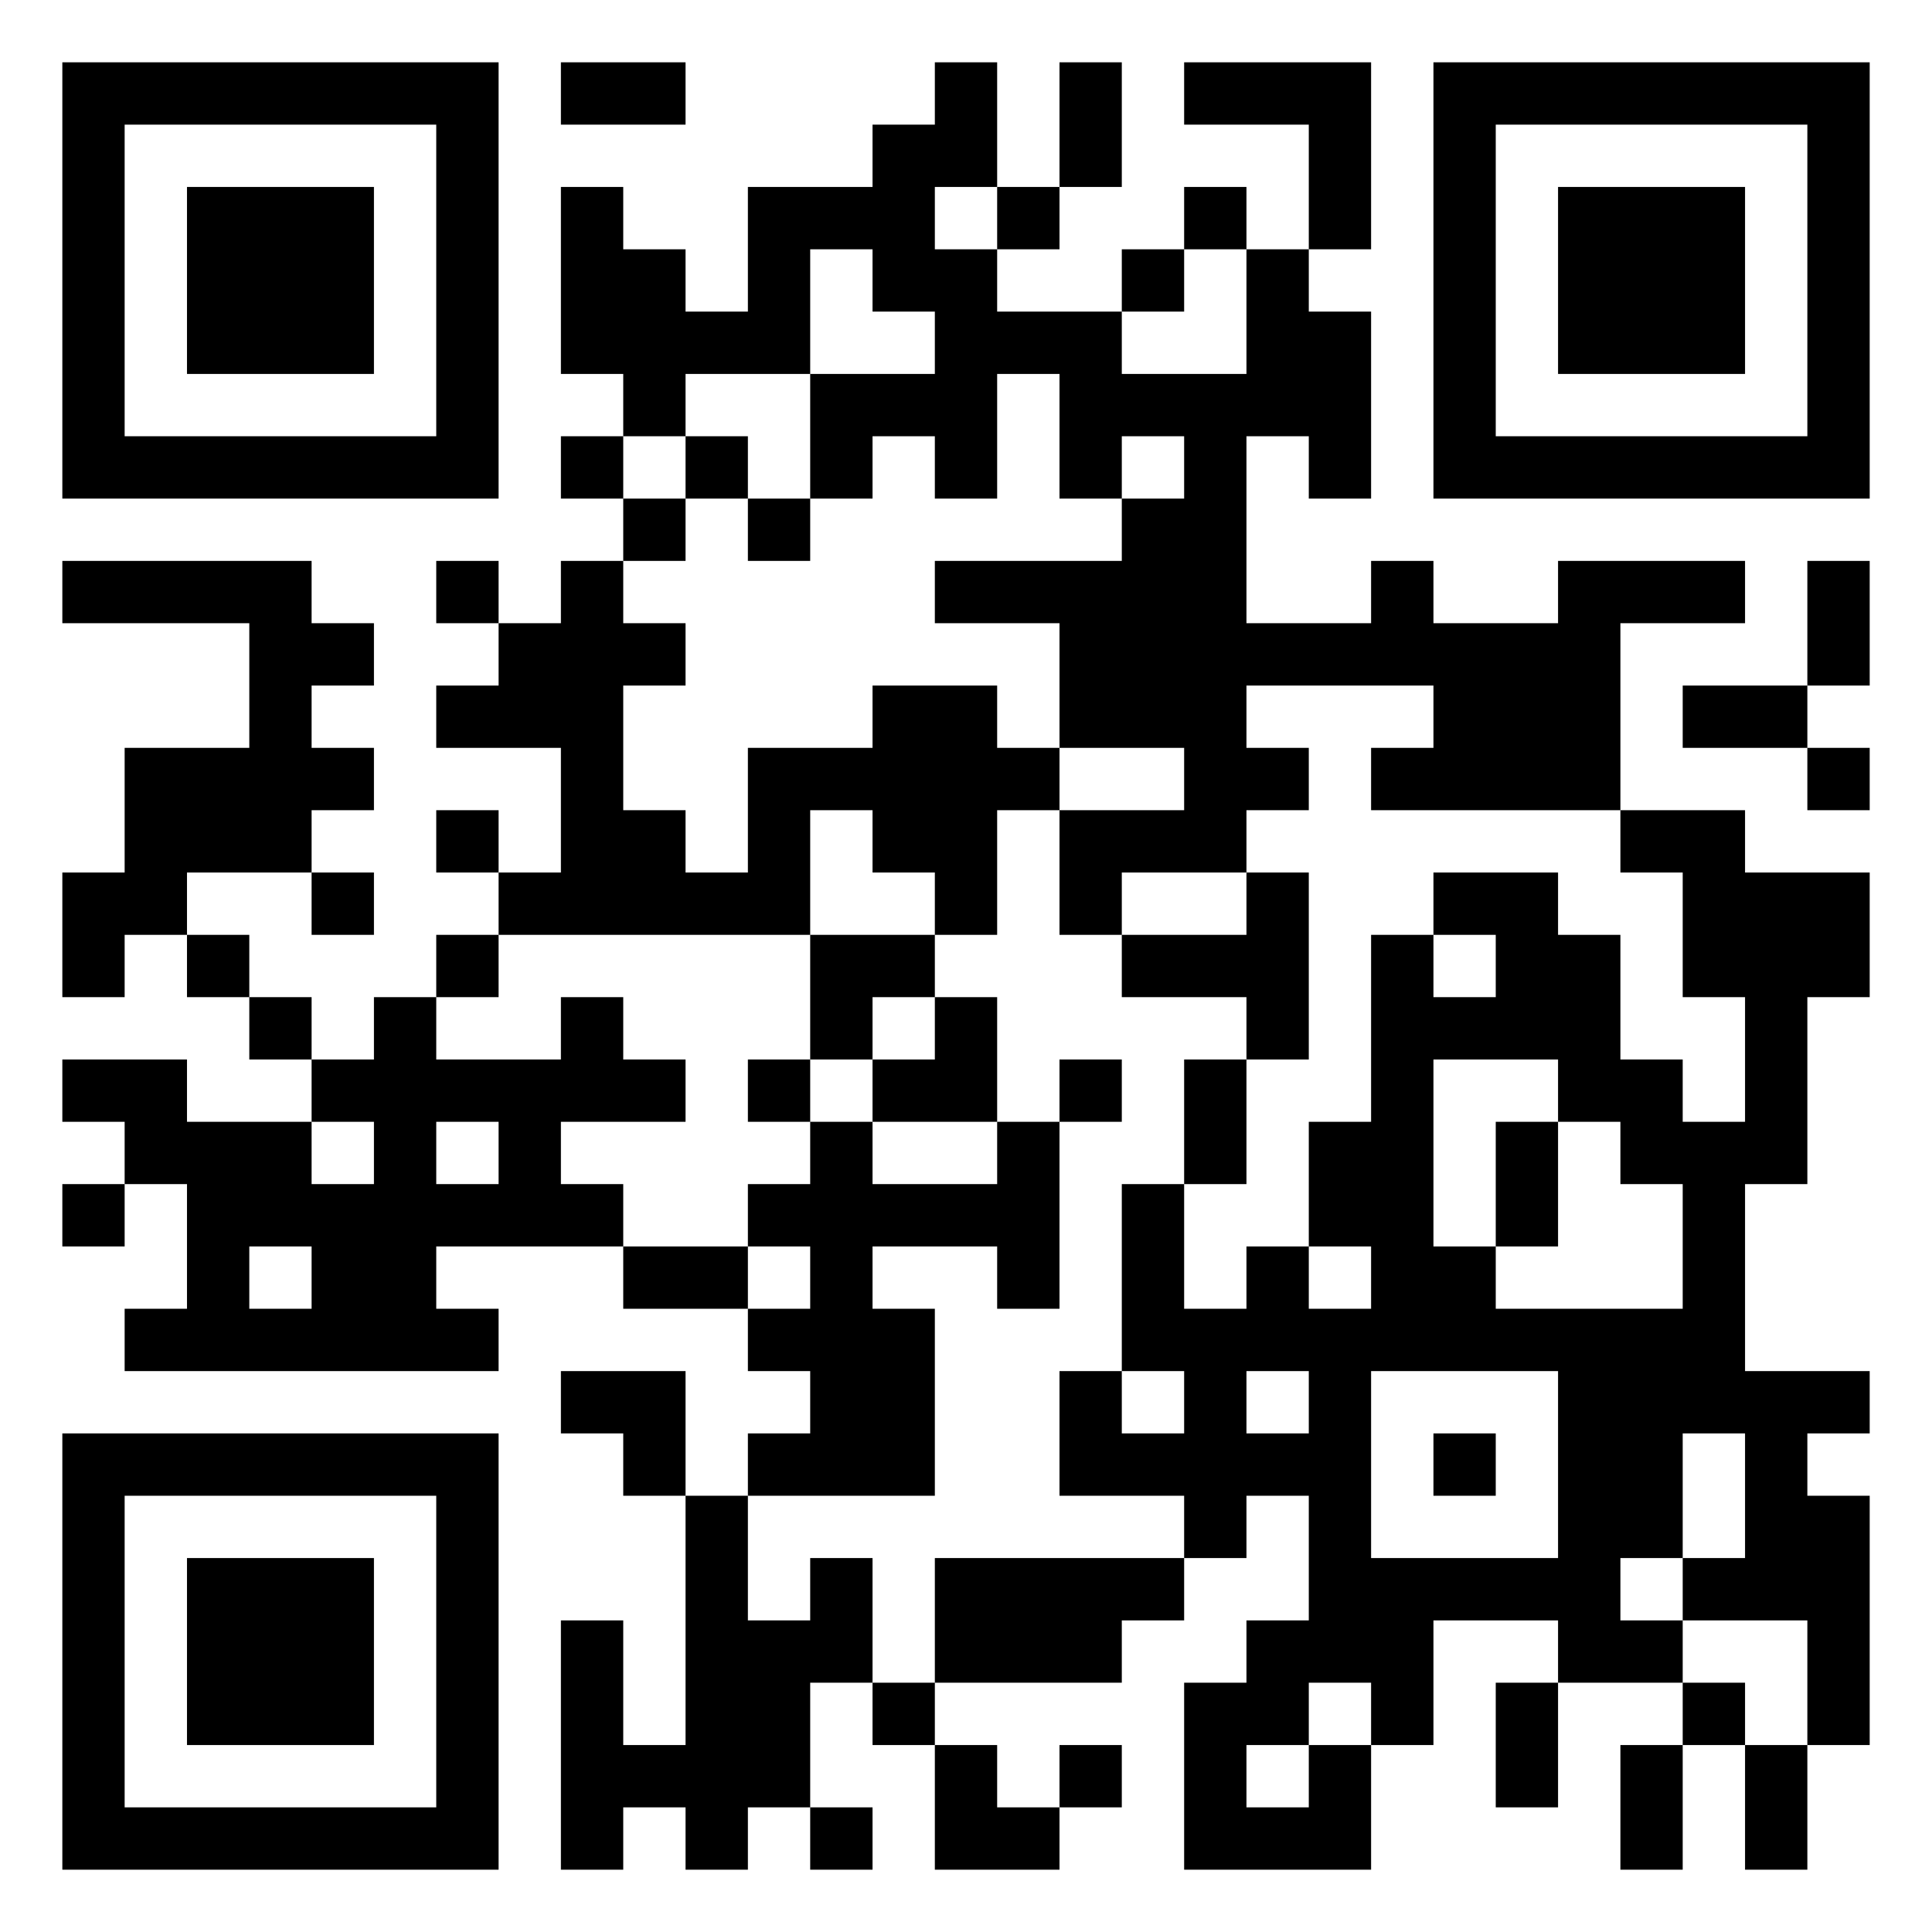 <svg width="56" height="56" viewBox="0 0 56 56" fill="none" xmlns="http://www.w3.org/2000/svg">
<path fill-rule="evenodd" clip-rule="evenodd" d="M1.807 8.129V14.452H8.129H14.452V8.129V1.806H8.129H1.807V8.129ZM16.258 2.71V3.613H18.065H19.871V2.71V1.806H18.065H16.258V2.71ZM27.097 2.71V3.613H26.194H25.291V4.516V5.419H23.484H21.678V7.226V9.032H20.774H19.871V8.129V7.226H18.968H18.065V6.323V5.419H17.162H16.258V8.129V10.839H17.162H18.065V11.742V12.645H17.162H16.258V13.548V14.452H17.162H18.065V15.355V16.258H17.162H16.258V17.161V18.064H15.355H14.452V17.161V16.258H13.549H12.645V17.161V18.064H13.549H14.452V18.968V19.871H13.549H12.645V20.774V21.677H14.452H16.258V23.484V25.29H15.355H14.452V24.387V23.484H13.549H12.645V24.387V25.29H13.549H14.452V26.194V27.097H13.549H12.645V28V28.903H11.742H10.839V29.806V30.71H9.936H9.032V29.806V28.903H8.129H7.226V28V27.097H6.323H5.42V26.194V25.29H7.226H9.032V26.194V27.097H9.936H10.839V26.194V25.29H9.936H9.032V24.387V23.484H9.936H10.839V22.581V21.677H9.936H9.032V20.774V19.871H9.936H10.839V18.968V18.064H9.936H9.032V17.161V16.258H5.42H1.807V17.161V18.064H4.516H7.226V19.871V21.677H5.42H3.613V23.484V25.29H2.71H1.807V27.097V28.903H2.71H3.613V28V27.097H4.516H5.42V28V28.903H6.323H7.226V29.806V30.71H8.129H9.032V31.613V32.516H7.226H5.42V31.613V30.71H3.613H1.807V31.613V32.516H2.71H3.613V33.419V34.322H2.71H1.807V35.226V36.129H2.71H3.613V35.226V34.322H4.516H5.42V36.129V37.935H4.516H3.613V38.839V39.742H9.032H14.452V38.839V37.935H13.549H12.645V37.032V36.129H15.355H18.065V37.032V37.935H19.871H21.678V38.839V39.742H22.581H23.484V40.645V41.548H22.581H21.678V42.452V43.355H20.774H19.871V41.548V39.742H18.065H16.258V40.645V41.548H17.162H18.065V42.452V43.355H18.968H19.871V46.968V50.581H18.968H18.065V48.774V46.968H17.162H16.258V50.581V54.194H17.162H18.065V53.29V52.387H18.968H19.871V53.29V54.194H20.774H21.678V53.29V52.387H22.581H23.484V53.29V54.194H24.387H25.291V53.29V52.387H24.387H23.484V50.581V48.774H24.387H25.291V49.677V50.581H26.194H27.097V52.387V54.194H28.903H30.71V53.29V52.387H31.613H32.516V51.484V50.581H31.613H30.71V51.484V52.387H29.807H28.903V51.484V50.581H28H27.097V49.677V48.774H29.807H32.516V47.871V46.968H33.419H34.323V46.065V45.161H35.226H36.129V44.258V43.355H37.032H37.936V45.161V46.968H37.032H36.129V47.871V48.774H35.226H34.323V51.484V54.194H37.032H39.742V52.387V50.581H40.645H41.549V48.774V46.968H43.355H45.161V47.871V48.774H44.258H43.355V50.581V52.387H44.258H45.161V50.581V48.774H46.968H48.774V49.677V50.581H47.871H46.968V52.387V54.194H47.871H48.774V52.387V50.581H49.678H50.581V52.387V54.194H51.484H52.387V52.387V50.581H53.291H54.194V46.968V43.355H53.291H52.387V42.452V41.548H53.291H54.194V40.645V39.742H52.387H50.581V37.032V34.322H51.484H52.387V31.613V28.903H53.291H54.194V27.097V25.29H52.387H50.581V24.387V23.484H48.774H46.968V20.774V18.064H48.774H50.581V17.161V16.258H47.871H45.161V17.161V18.064H43.355H41.549V17.161V16.258H40.645H39.742V17.161V18.064H37.936H36.129V15.355V12.645H37.032H37.936V13.548V14.452H38.839H39.742V11.742V9.032H38.839H37.936V8.129V7.226H38.839H39.742V4.516V1.806H37.032H34.323V2.71V3.613H36.129H37.936V5.419V7.226H37.032H36.129V6.323V5.419H35.226H34.323V6.323V7.226H33.419H32.516V8.129V9.032H30.71H28.903V8.129V7.226H29.807H30.71V6.323V5.419H31.613H32.516V3.613V1.806H31.613H30.71V3.613V5.419H29.807H28.903V3.613V1.806H28H27.097V2.71ZM41.549 8.129V14.452H47.871H54.194V8.129V1.806H47.871H41.549V8.129ZM3.613 8.129V12.645H8.129H12.645V8.129V3.613H8.129H3.613V8.129ZM43.355 8.129V12.645H47.871H52.387V8.129V3.613H47.871H43.355V8.129ZM5.42 8.129V10.839H8.129H10.839V8.129V5.419H8.129H5.42V8.129ZM27.097 6.323V7.226H28H28.903V6.323V5.419H28H27.097V6.323ZM45.161 8.129V10.839H47.871H50.581V8.129V5.419H47.871H45.161V8.129ZM23.484 9.032V10.839H21.678H19.871V11.742V12.645H18.968H18.065V13.548V14.452H18.968H19.871V15.355V16.258H18.968H18.065V17.161V18.064H18.968H19.871V18.968V19.871H18.968H18.065V21.677V23.484H18.968H19.871V24.387V25.29H20.774H21.678V23.484V21.677H23.484H25.291V20.774V19.871H27.097H28.903V20.774V21.677H29.807H30.71V22.581V23.484H29.807H28.903V25.29V27.097H28H27.097V26.194V25.29H26.194H25.291V24.387V23.484H24.387H23.484V25.29V27.097H18.968H14.452V28V28.903H13.549H12.645V29.806V30.71H14.452H16.258V29.806V28.903H17.162H18.065V29.806V30.71H18.968H19.871V31.613V32.516H18.065H16.258V33.419V34.322H17.162H18.065V35.226V36.129H19.871H21.678V37.032V37.935H22.581H23.484V37.032V36.129H22.581H21.678V35.226V34.322H22.581H23.484V33.419V32.516H24.387H25.291V33.419V34.322H27.097H28.903V33.419V32.516H29.807H30.71V35.226V37.935H29.807H28.903V37.032V36.129H27.097H25.291V37.032V37.935H26.194H27.097V40.645V43.355H24.387H21.678V45.161V46.968H22.581H23.484V46.065V45.161H24.387H25.291V46.968V48.774H26.194H27.097V46.968V45.161H30.71H34.323V44.258V43.355H32.516H30.71V41.548V39.742H31.613H32.516V40.645V41.548H33.419H34.323V40.645V39.742H33.419H32.516V37.032V34.322H33.419H34.323V36.129V37.935H35.226H36.129V37.032V36.129H37.032H37.936V37.032V37.935H38.839H39.742V37.032V36.129H38.839H37.936V34.322V32.516H38.839H39.742V29.806V27.097H40.645H41.549V28V28.903H42.452H43.355V28V27.097H42.452H41.549V26.194V25.29H43.355H45.161V26.194V27.097H46.065H46.968V28.903V30.71H47.871H48.774V31.613V32.516H49.678H50.581V30.71V28.903H49.678H48.774V27.097V25.29H47.871H46.968V24.387V23.484H43.355H39.742V22.581V21.677H40.645H41.549V20.774V19.871H38.839H36.129V20.774V21.677H37.032H37.936V22.581V23.484H37.032H36.129V24.387V25.29H34.323H32.516V26.194V27.097H31.613H30.71V25.29V23.484H32.516H34.323V22.581V21.677H32.516H30.71V19.871V18.064H28.903H27.097V17.161V16.258H29.807H32.516V15.355V14.452H33.419H34.323V13.548V12.645H33.419H32.516V13.548V14.452H31.613H30.71V12.645V10.839H29.807H28.903V12.645V14.452H28H27.097V13.548V12.645H26.194H25.291V13.548V14.452H24.387H23.484V12.645V10.839H25.291H27.097V9.935V9.032H26.194H25.291V8.129V7.226H24.387H23.484V9.032ZM34.323 8.129V9.032H33.419H32.516V9.935V10.839H34.323H36.129V9.032V7.226H35.226H34.323V8.129ZM19.871 13.548V14.452H20.774H21.678V15.355V16.258H22.581H23.484V15.355V14.452H22.581H21.678V13.548V12.645H20.774H19.871V13.548ZM52.387 18.064V19.871H50.581H48.774V20.774V21.677H50.581H52.387V22.581V23.484H53.291H54.194V22.581V21.677H53.291H52.387V20.774V19.871H53.291H54.194V18.064V16.258H53.291H52.387V18.064ZM36.129 26.194V27.097H34.323H32.516V28V28.903H34.323H36.129V29.806V30.71H35.226H34.323V32.516V34.322H35.226H36.129V32.516V30.71H37.032H37.936V28V25.29H37.032H36.129V26.194ZM23.484 28.903V30.71H22.581H21.678V31.613V32.516H22.581H23.484V31.613V30.71H24.387H25.291V31.613V32.516H27.097H28.903V30.71V28.903H28H27.097V28V27.097H25.291H23.484V28.903ZM25.291 29.806V30.71H26.194H27.097V29.806V28.903H26.194H25.291V29.806ZM30.71 31.613V32.516H31.613H32.516V31.613V30.71H31.613H30.71V31.613ZM41.549 33.419V36.129H42.452H43.355V37.032V37.935H46.065H48.774V36.129V34.322H47.871H46.968V33.419V32.516H46.065H45.161V31.613V30.71H43.355H41.549V33.419ZM9.032 33.419V34.322H9.936H10.839V33.419V32.516H9.936H9.032V33.419ZM12.645 33.419V34.322H13.549H14.452V33.419V32.516H13.549H12.645V33.419ZM43.355 34.322V36.129H44.258H45.161V34.322V32.516H44.258H43.355V34.322ZM7.226 37.032V37.935H8.129H9.032V37.032V36.129H8.129H7.226V37.032ZM36.129 40.645V41.548H37.032H37.936V40.645V39.742H37.032H36.129V40.645ZM39.742 42.452V45.161H42.452H45.161V42.452V39.742H42.452H39.742V42.452ZM1.807 47.871V54.194H8.129H14.452V47.871V41.548H8.129H1.807V47.871ZM41.549 42.452V43.355H42.452H43.355V42.452V41.548H42.452H41.549V42.452ZM48.774 43.355V45.161H47.871H46.968V46.065V46.968H47.871H48.774V47.871V48.774H49.678H50.581V49.677V50.581H51.484H52.387V48.774V46.968H50.581H48.774V46.065V45.161H49.678H50.581V43.355V41.548H49.678H48.774V43.355ZM3.613 47.871V52.387H8.129H12.645V47.871V43.355H8.129H3.613V47.871ZM5.42 47.871V50.581H8.129H10.839V47.871V45.161H8.129H5.42V47.871ZM37.936 49.677V50.581H37.032H36.129V51.484V52.387H37.032H37.936V51.484V50.581H38.839H39.742V49.677V48.774H38.839H37.936V49.677Z" fill="black"/>
</svg>
